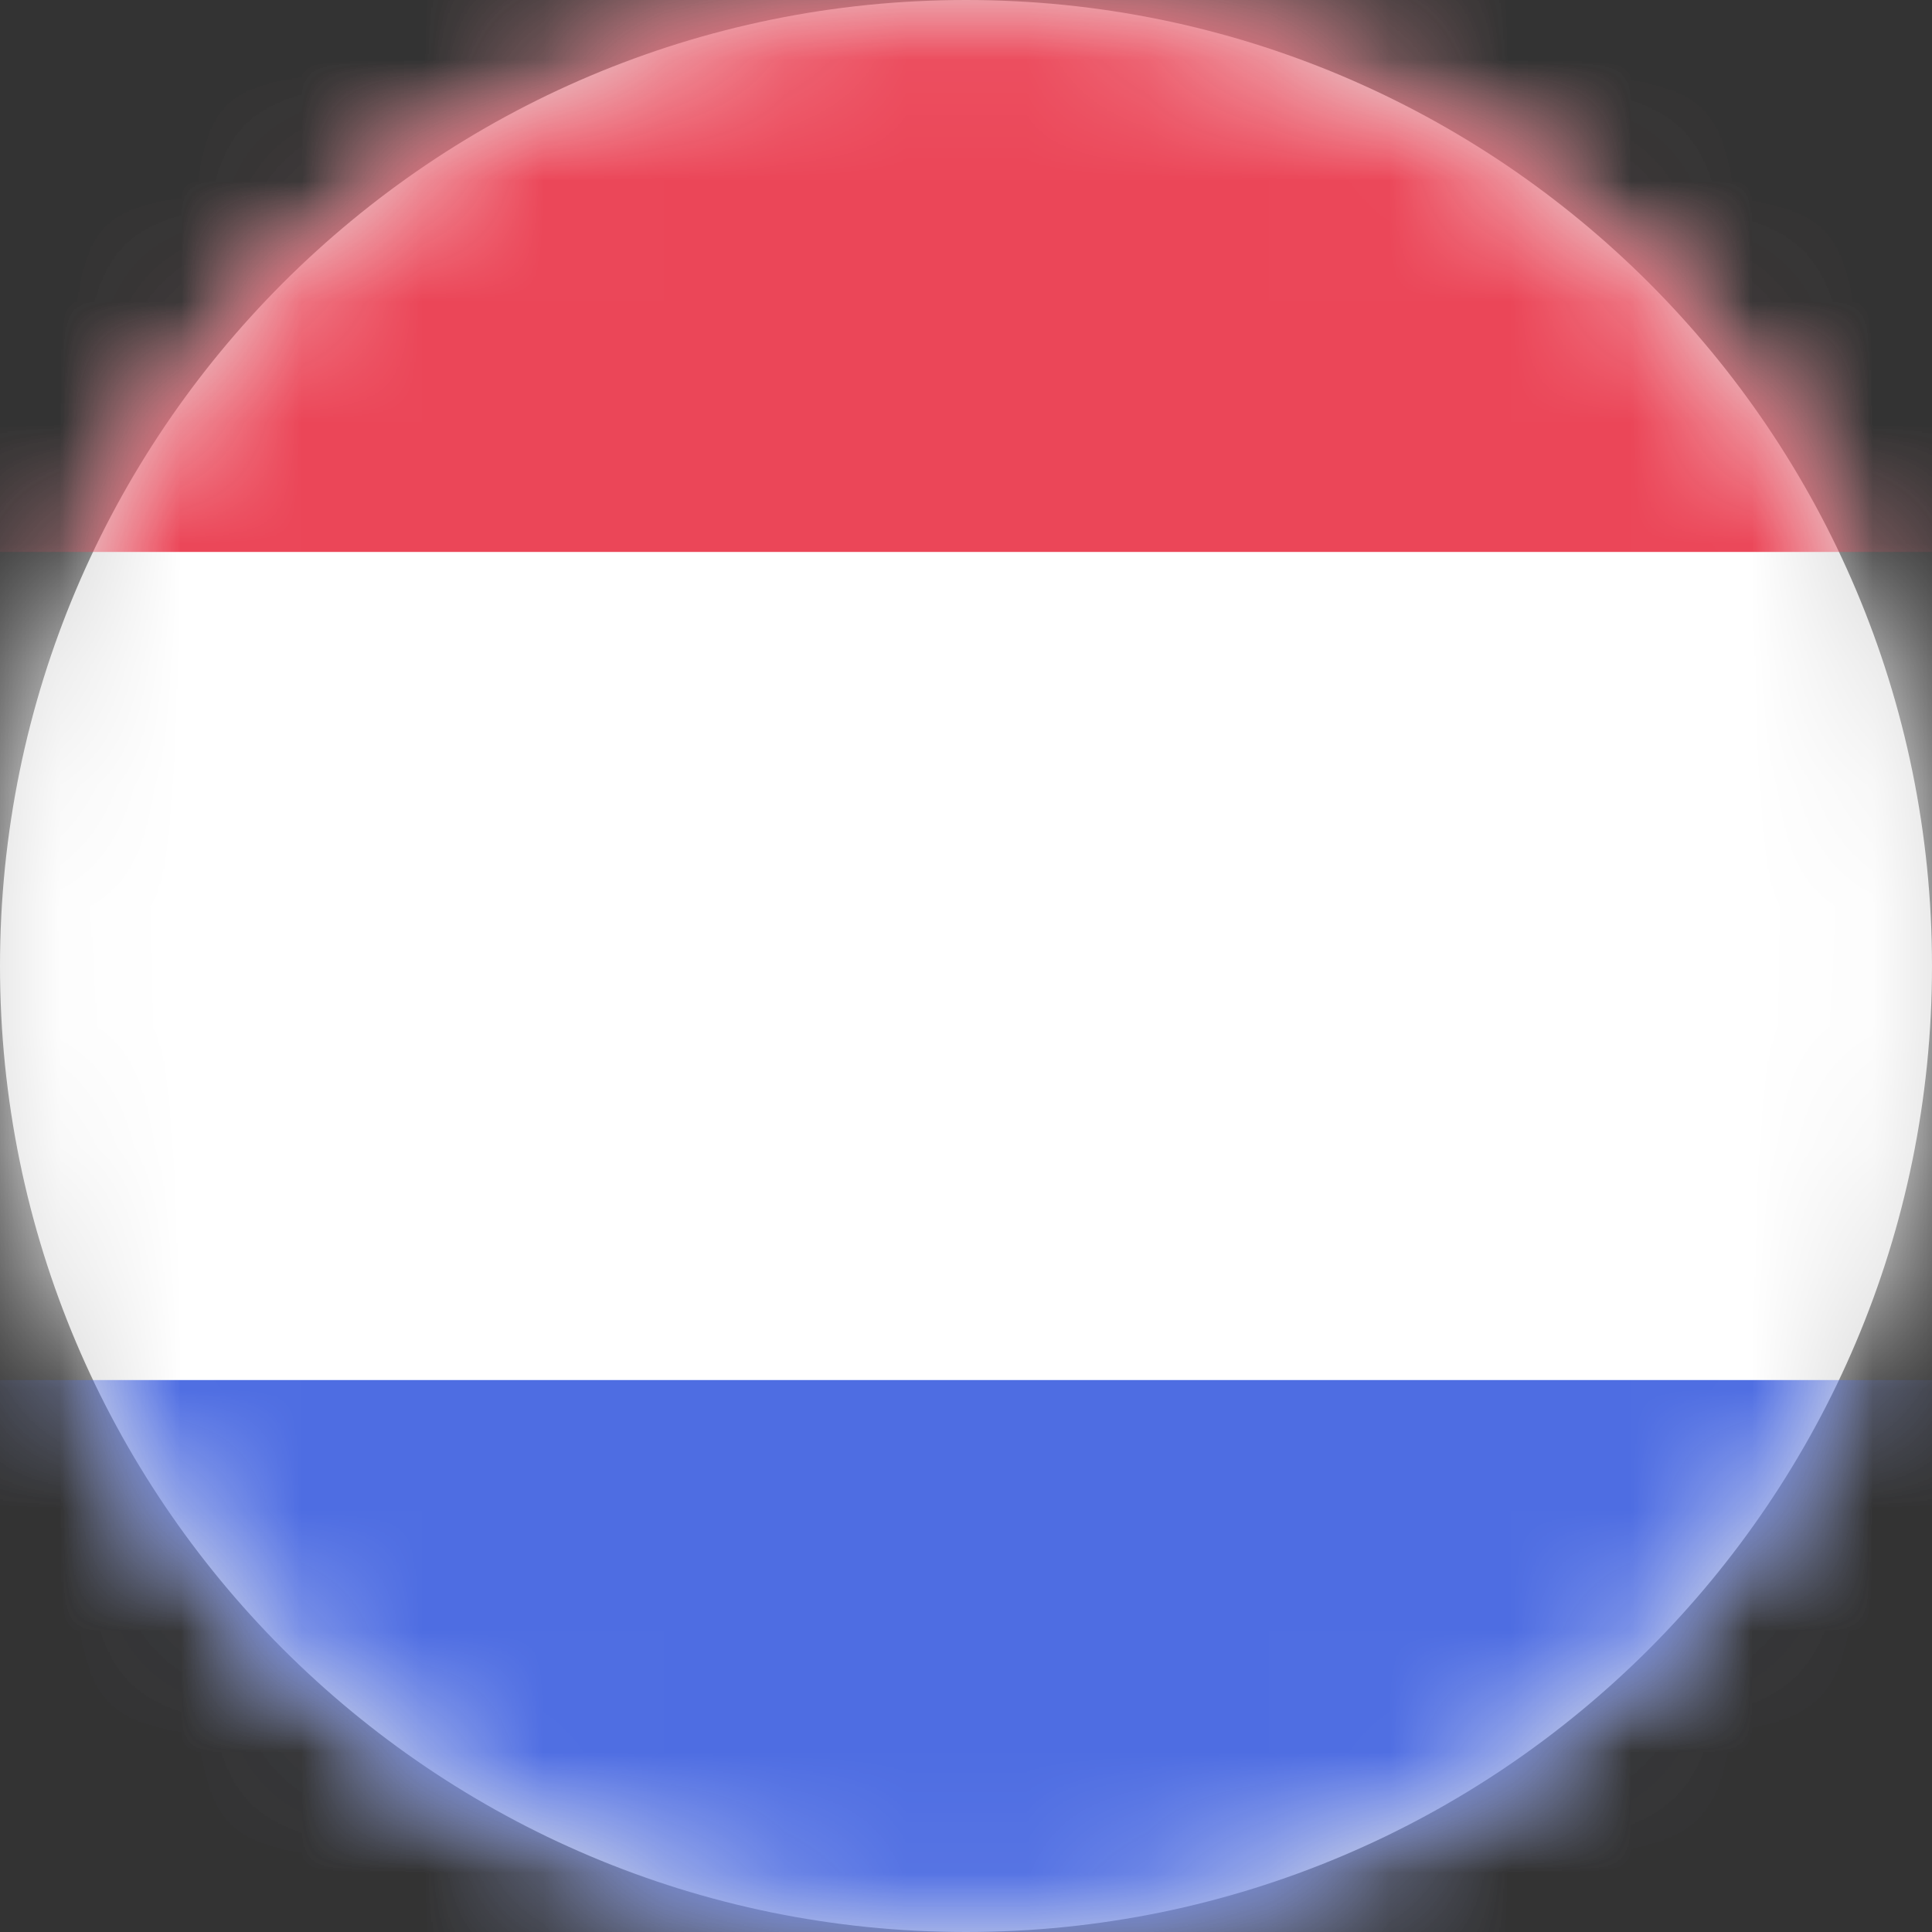 <svg width="16" height="16" viewBox="0 0 16 16" fill="none" xmlns="http://www.w3.org/2000/svg">
<rect x="0" y="0" width="16" height="16" fill="#333333" stroke="none"/>
<path d="M16 8C16 3.582 12.418 0 8 0C3.582 0 0 3.582 0 8C0 12.418 3.582 16 8 16C12.418 16 16 12.418 16 8Z" fill="#D8D8D8"/>
<mask id="mask0" mask-type="alpha" maskUnits="userSpaceOnUse" x="0" y="0" width="16" height="16">
<path d="M16 8C16 3.582 12.418 0 8 0C3.582 0 0 3.582 0 8C0 12.418 3.582 16 8 16C12.418 16 16 12.418 16 8Z" fill="white"/>
</mask>
<g mask="url(#mask0)">
<path d="M0 0L0 16H17.143V0L0 0Z" fill="white"/>
</g>
<mask id="mask1" mask-type="alpha" maskUnits="userSpaceOnUse" x="0" y="0" width="16" height="16">
<path d="M16 8C16 3.582 12.418 0 8 0C3.582 0 0 3.582 0 8C0 12.418 3.582 16 8 16C12.418 16 16 12.418 16 8Z" fill="white"/>
</mask>
<g mask="url(#mask1)">
<path d="M0 1.28746e-05L0 4.571L16 4.571V1.28746e-05L0 1.28746e-05Z" fill="#EB4658"/>
</g>
<mask id="mask2" mask-type="alpha" maskUnits="userSpaceOnUse" x="0" y="0" width="16" height="16">
<path d="M16 8C16 3.582 12.418 0 8 0C3.582 0 0 3.582 0 8C0 12.418 3.582 16 8 16C12.418 16 16 12.418 16 8Z" fill="white"/>
</mask>
<g mask="url(#mask2)">
<path d="M0 11.429L0 16H16V11.429H0Z" fill="#4E6DE2"/>
</g>
</svg>

